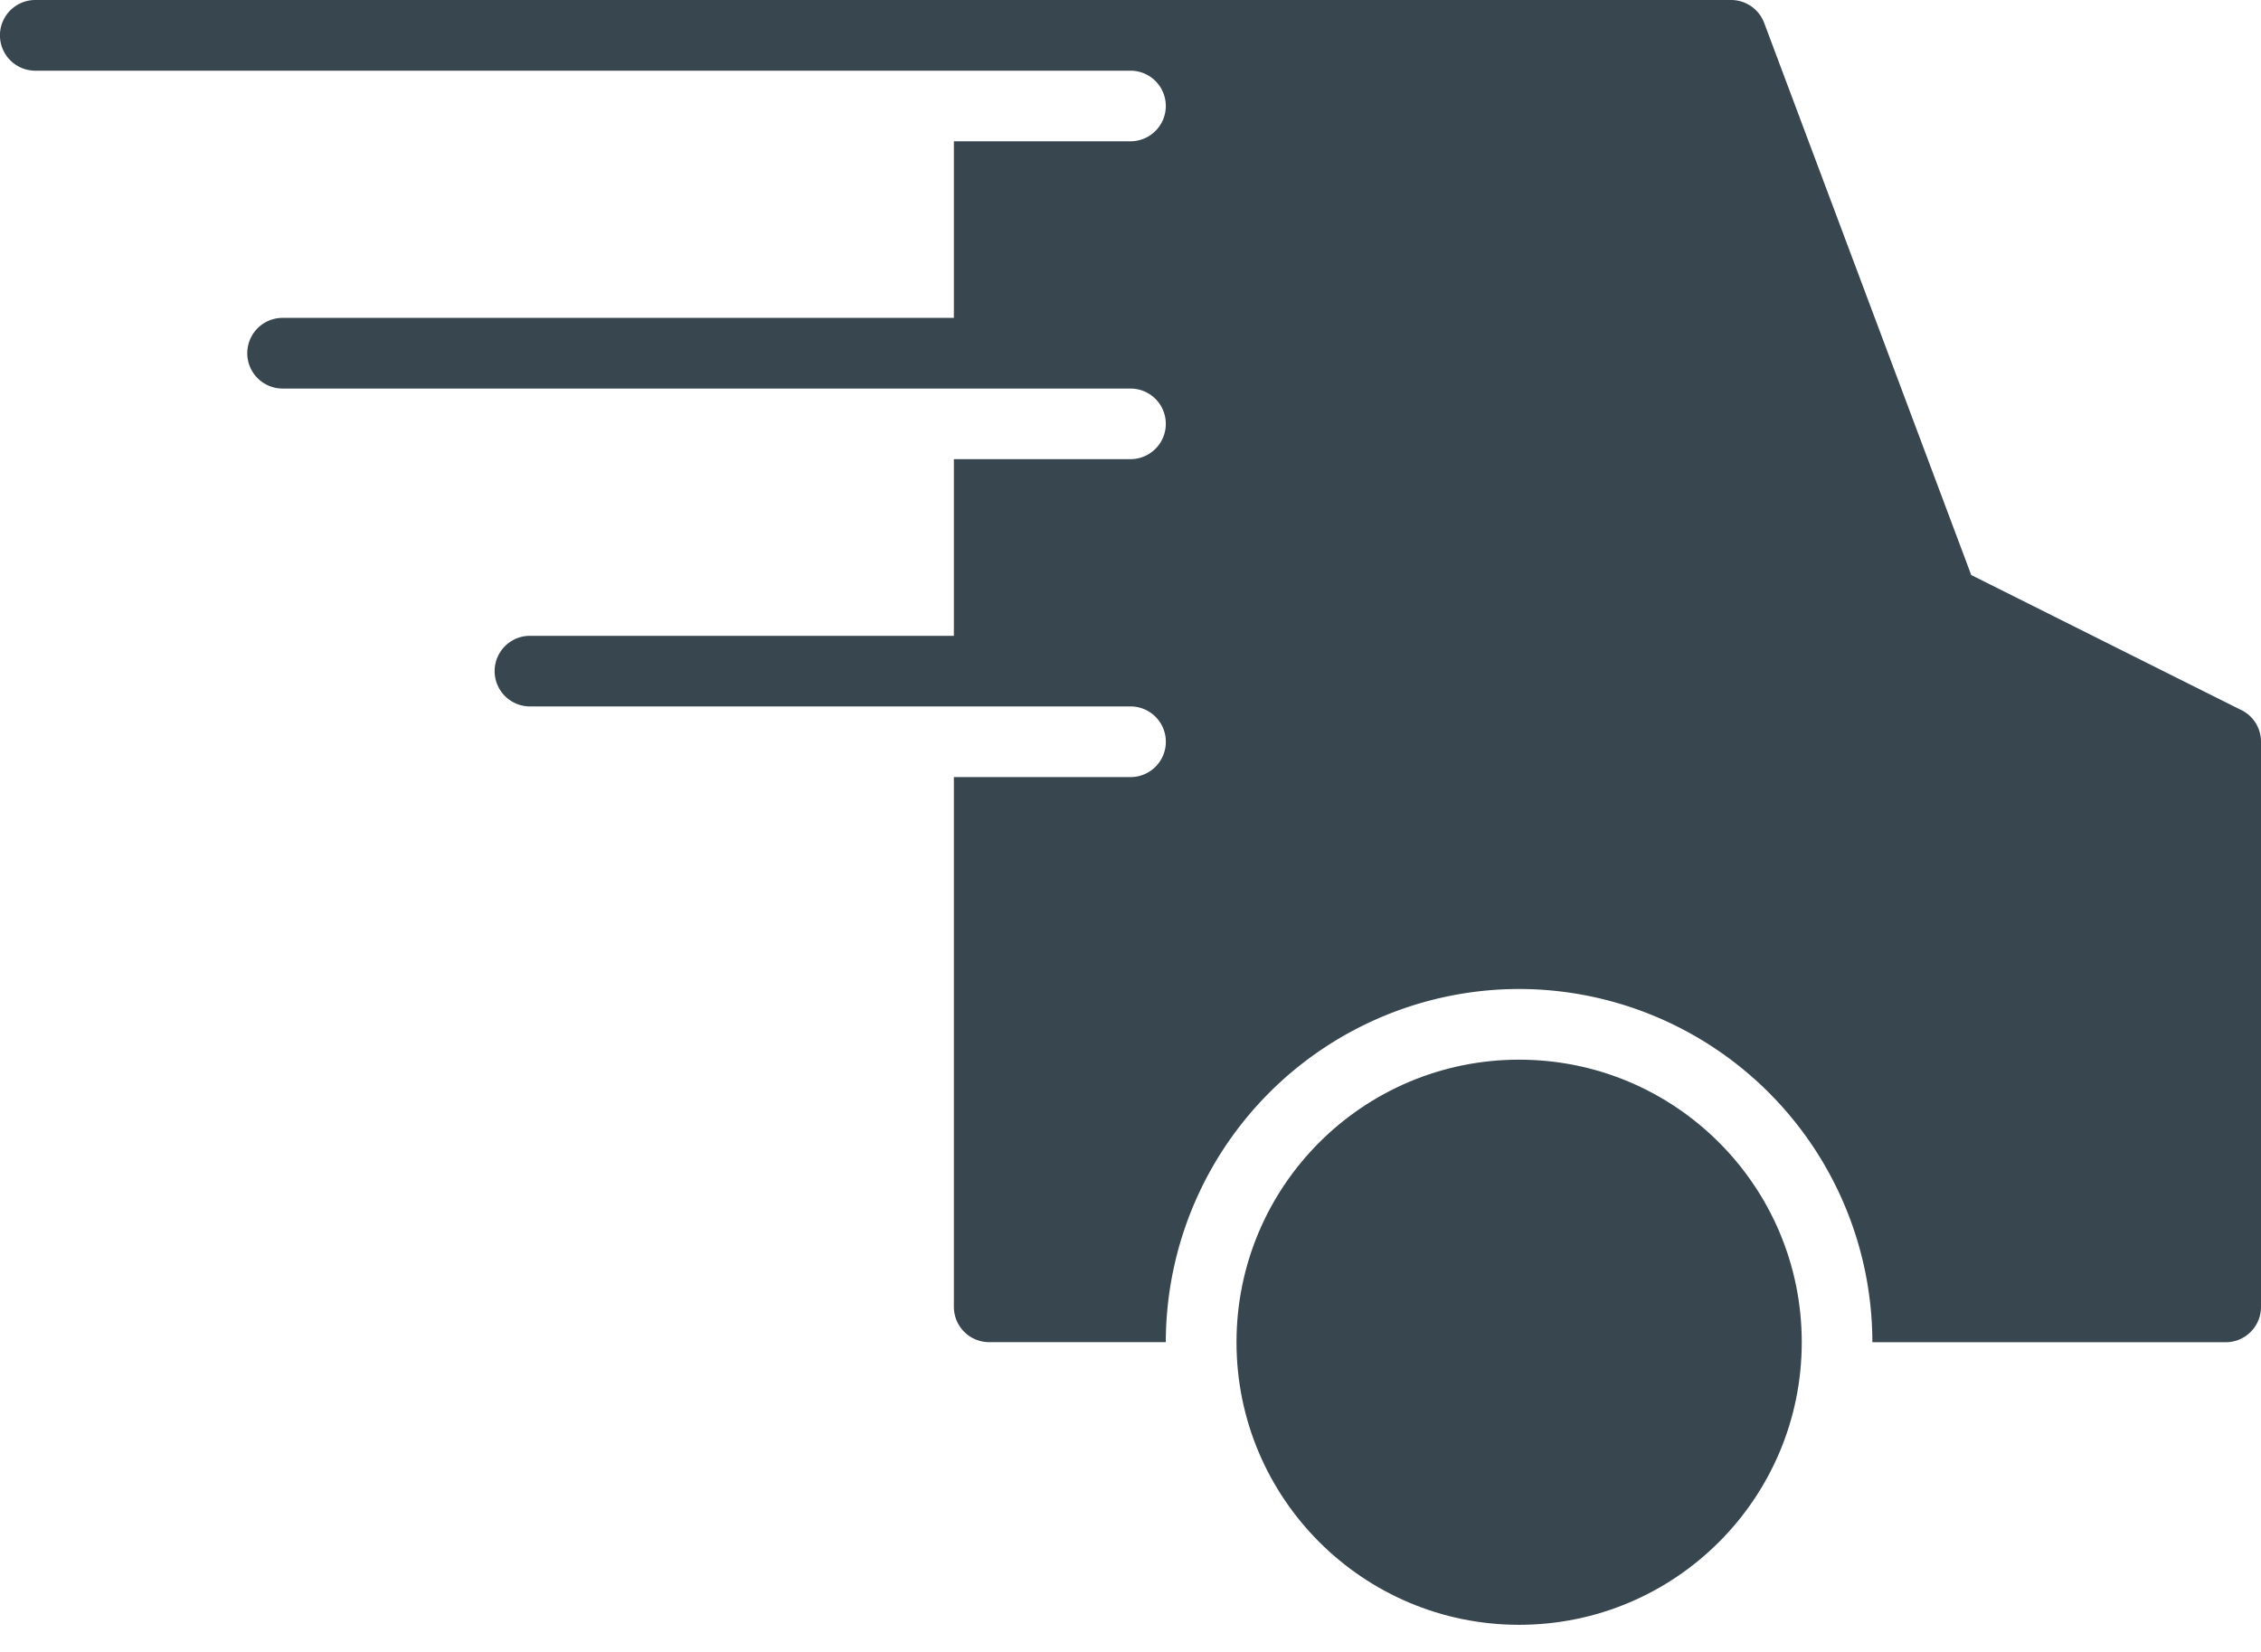 <svg xmlns="http://www.w3.org/2000/svg" width="26" height="19" viewBox="0 0 26 19">
    <g fill="#384650" fill-rule="evenodd">
        <circle cx="17.469" cy="15.438" r="3.25"/>
        <path d="M25.775 8.168l-3.107-1.554-2.381-6.35a.407.407 0 00-.38-.264H.406a.406.406 0 100 .813H13a.406.406 0 110 .812h-2.031v2.031H3.25a.406.406 0 100 .813H13a.406.406 0 110 .812h-2.031v2.032H6.094a.406.406 0 100 .812H13a.406.406 0 110 .813h-2.031v6.093c0 .225.182.406.406.406h2.031a4.067 4.067 0 014.063-4.062 4.067 4.067 0 014.062 4.063h4.063A.406.406 0 0026 15.03v-6.5a.407.407 0 00-.225-.363z"/>
    </g>
</svg>

